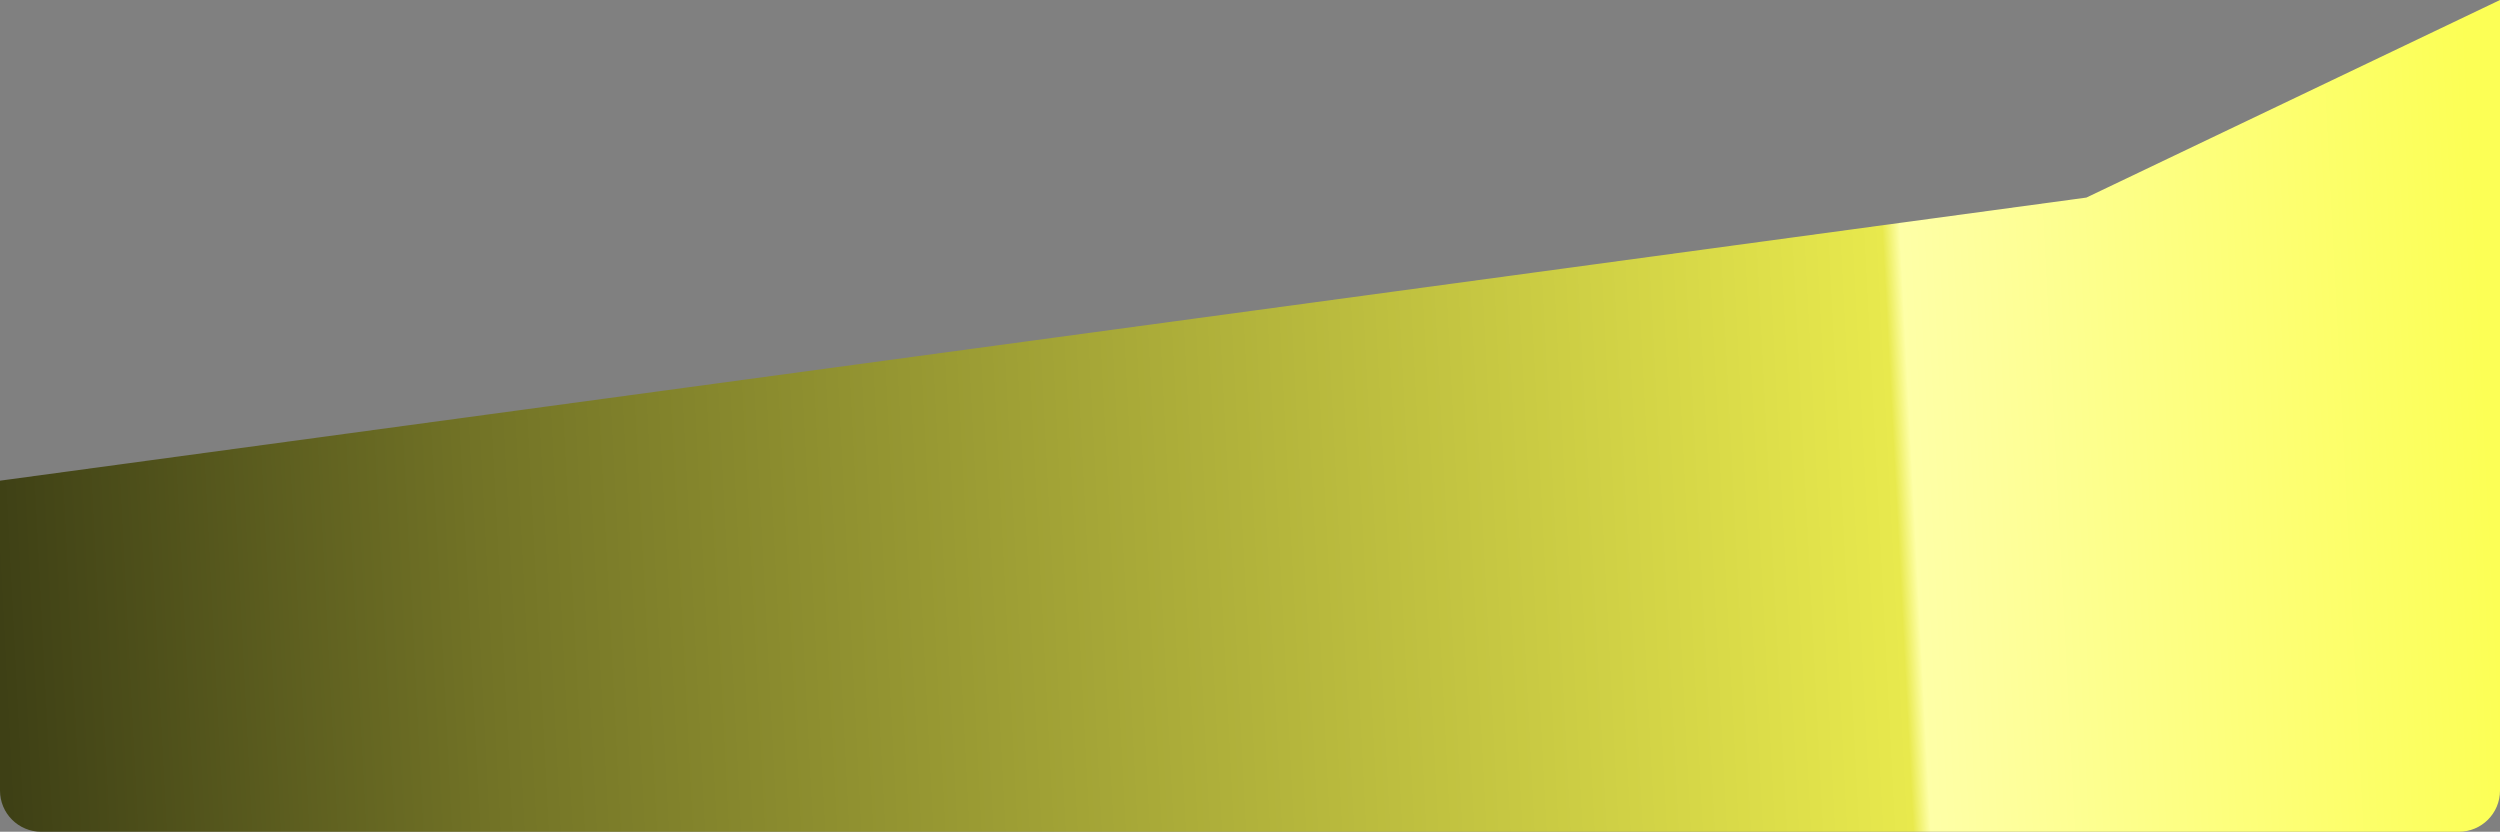 <?xml version="1.0" encoding="UTF-8" standalone="no"?>
<svg
   xmlns:dc="http://purl.org/dc/elements/1.1/"
   xmlns:cc="http://creativecommons.org/ns#"
   xmlns:rdf="http://www.w3.org/1999/02/22-rdf-syntax-ns#"
   xmlns:svg="http://www.w3.org/2000/svg"
   xmlns="http://www.w3.org/2000/svg"
   xmlns:xlink="http://www.w3.org/1999/xlink"
   xmlns:sodipodi="http://sodipodi.sourceforge.net/DTD/sodipodi-0.dtd"
   xmlns:inkscape="http://www.inkscape.org/namespaces/inkscape"
   width="200mm"
   height="66.541mm"
   viewBox="0 0 200 66.541"
   version="1.1"
   id="svg2382"
   inkscape:version="1.0 (4035a4fb49, 2020-05-01)"
   sodipodi:docname="button-bottom-yellow.svg">
  <rect x="0" y="0" width="200" height="66.541" fill="#808080" stroke="none"/>
  <defs
     id="defs2376">
    <linearGradient
       inkscape:collect="always"
       xlink:href="#linearGradient966"
       id="linearGradient948"
       gradientUnits="userSpaceOnUse"
       gradientTransform="matrix(1.456,0,0,1.456,-227.205,-437.134)"
       x1="156.069"
       y1="335.623"
       x2="292.944"
       y2="328.552" />
    <linearGradient
       inkscape:collect="always"
       id="linearGradient966">
      <stop
         style="stop-color:#3e4015;stop-opacity:1"
         offset="0"
         id="stop956" />
      <stop
         style="stop-color:#727326;stop-opacity:1"
         offset="0.194"
         id="stop958" />
      <stop
         style="stop-color:#e8e94d;stop-opacity:1"
         offset="0.762"
         id="stop960" />
      <stop
         id="stop962"
         offset="0.769"
         style="stop-color:#feffa7;stop-opacity:1" />
      <stop
         style="stop-color:#fcff55;stop-opacity:1"
         offset="1"
         id="stop964" />
    </linearGradient>
  </defs>
  <sodipodi:namedview
     id="base"
     pagecolor="#ffffff"
     bordercolor="#666666"
     borderopacity="1.0"
     inkscape:pageopacity="0.0"
     inkscape:pageshadow="2"
     inkscape:zoom="0.175"
     inkscape:cx="1907.3593"
     inkscape:cy="2032.1377"
     inkscape:document-units="mm"
     inkscape:current-layer="layer1"
     inkscape:document-rotation="0"
     showgrid="false"
     inkscape:snap-bbox="true"
     inkscape:bbox-nodes="true"
     inkscape:window-width="2560"
     inkscape:window-height="1377"
     inkscape:window-x="1912"
     inkscape:window-y="-8"
     inkscape:window-maximized="1" />
  <g
     inkscape:label="Layer 1"
     inkscape:groupmode="layer"
     id="layer1">
    <path
       d="M 200,0 166.912,15.806 0,38.454 v 24.786 c 0,1.829 1.472,3.301 3.301,3.301 H 196.699 c 1.829,0 3.301,-1.472 3.301,-3.301 z"
       style="fill:url(#linearGradient948);fill-opacity:1;stroke:none;stroke-width:1.456px;stroke-linecap:butt;stroke-linejoin:miter;stroke-opacity:1"
       id="path946" />
  </g>
</svg>
